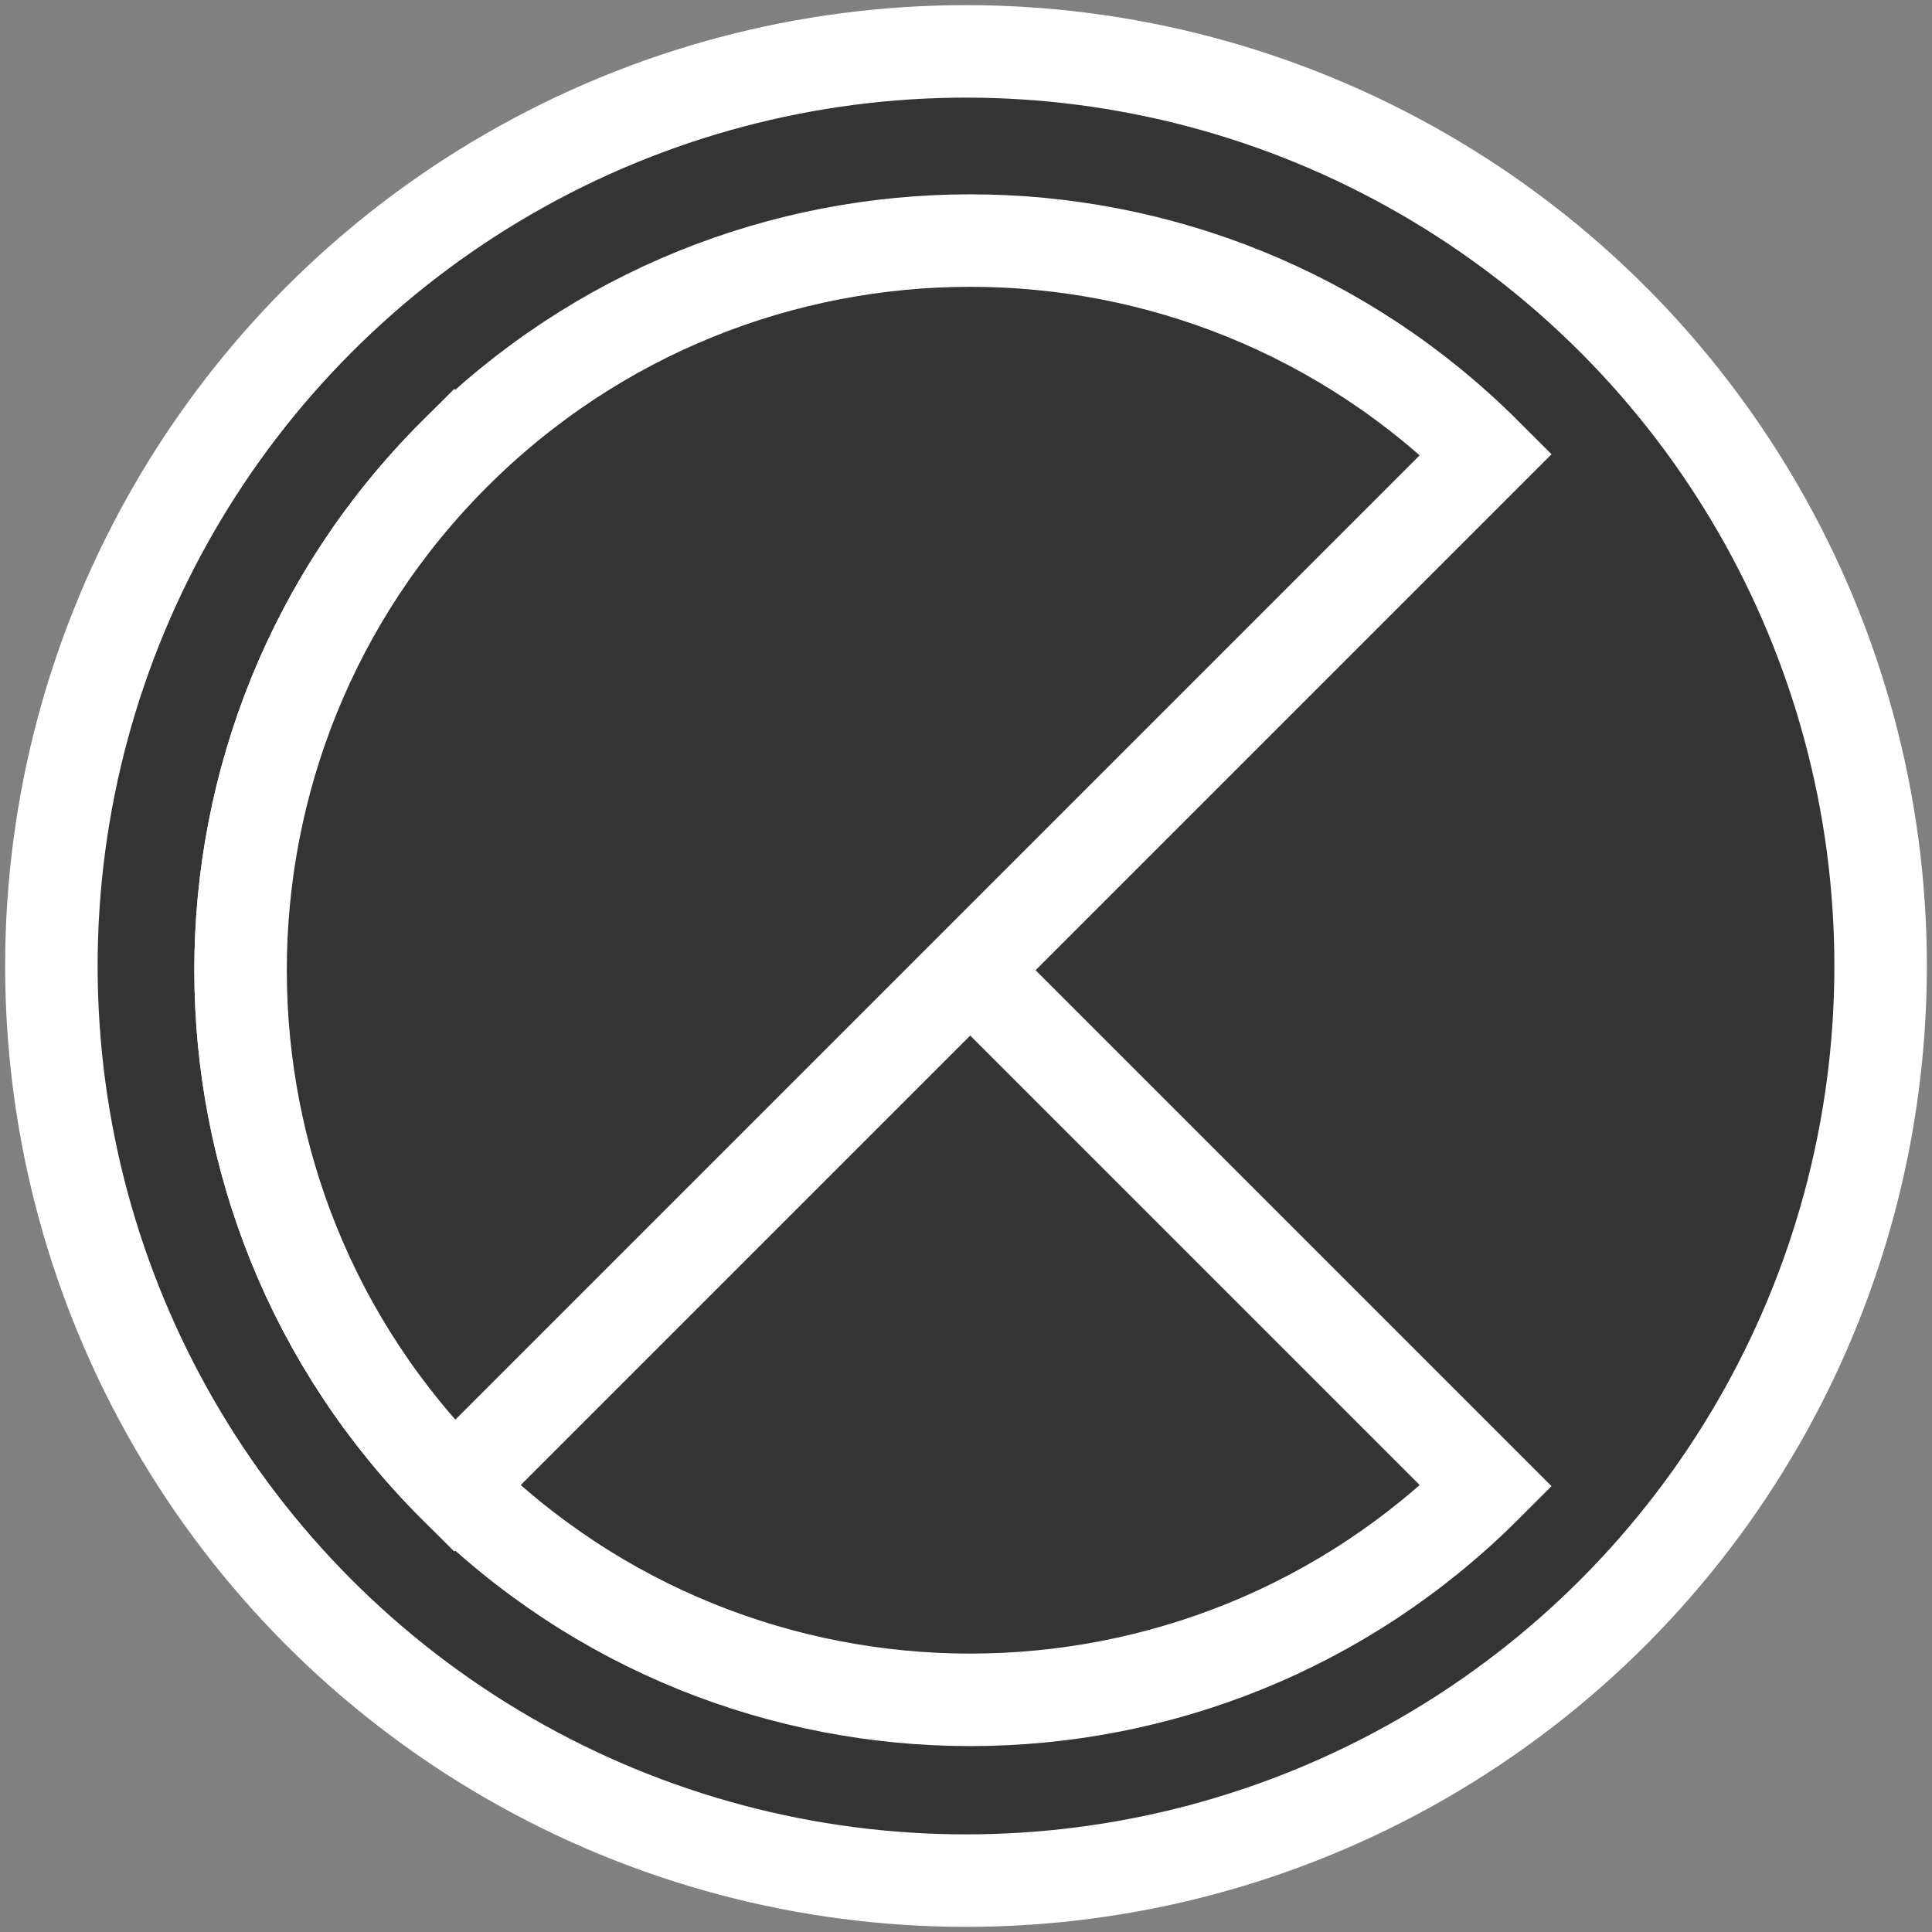 <?xml version="1.0" encoding="UTF-8" standalone="no"?>
<svg width="188px" height="188px" viewBox="0 0 188 188" version="1.1" xmlns="http://www.w3.org/2000/svg" xmlns:xlink="http://www.w3.org/1999/xlink" xmlns:sketch="http://www.bohemiancoding.com/sketch/ns">
    <rect x="0" y="0" width="188" height="188" fill="#808080" stroke="none"/>
    <!-- Generator: Sketch 3.4 (15575) - http://www.bohemiancoding.com/sketch -->
    <title>Oval 1 + Oval 1 + Oval 1</title>
    <desc>Created with Sketch.</desc>
    <defs></defs>
    <g id="Page-1" stroke="none" stroke-width="1" fill="none" fill-rule="evenodd" sketch:type="MSPage">
        <g id="Artboard-1" sketch:type="MSArtboardGroup" transform="translate(-451, -264)" stroke="#FFFFFF" stroke-width="9" fill="#343434">
            <g id="Oval-1-+-Oval-1-+-Oval-1" sketch:type="MSLayerGroup" transform="translate(445, 258)">
                <circle id="Oval-1" sketch:type="MSShapeGroup" cx="100" cy="100" r="89"></circle>
                <g id="Oval-1-+-Oval-1" transform="translate(100.409, 100.409) rotate(-45) translate(-100.409, -100.409) translate(29.409, 29.409)" sketch:type="MSShapeGroup">
                    <path d="M71,-8.5442764e-13 C31.788,-8.5442764e-13 -2.7000624e-13,31.788 -2.7000624e-13,71 C-2.7000624e-13,110.212 31.788,142 71,142 L71,-8.81072992e-13 L71,-8.5442764e-13 Z" id="Oval-1"></path>
                    <path d="M71,-9.37916411e-13 C31.788,-9.45119579e-13 -2.4158453e-13,31.788 -2.4158453e-13,71 L142,71 C142,31.788 110.212,-9.30713244e-13 71,-9.37916411e-13 Z" id="Oval-1"></path>
                </g>
            </g>
        </g>
    </g>
</svg>